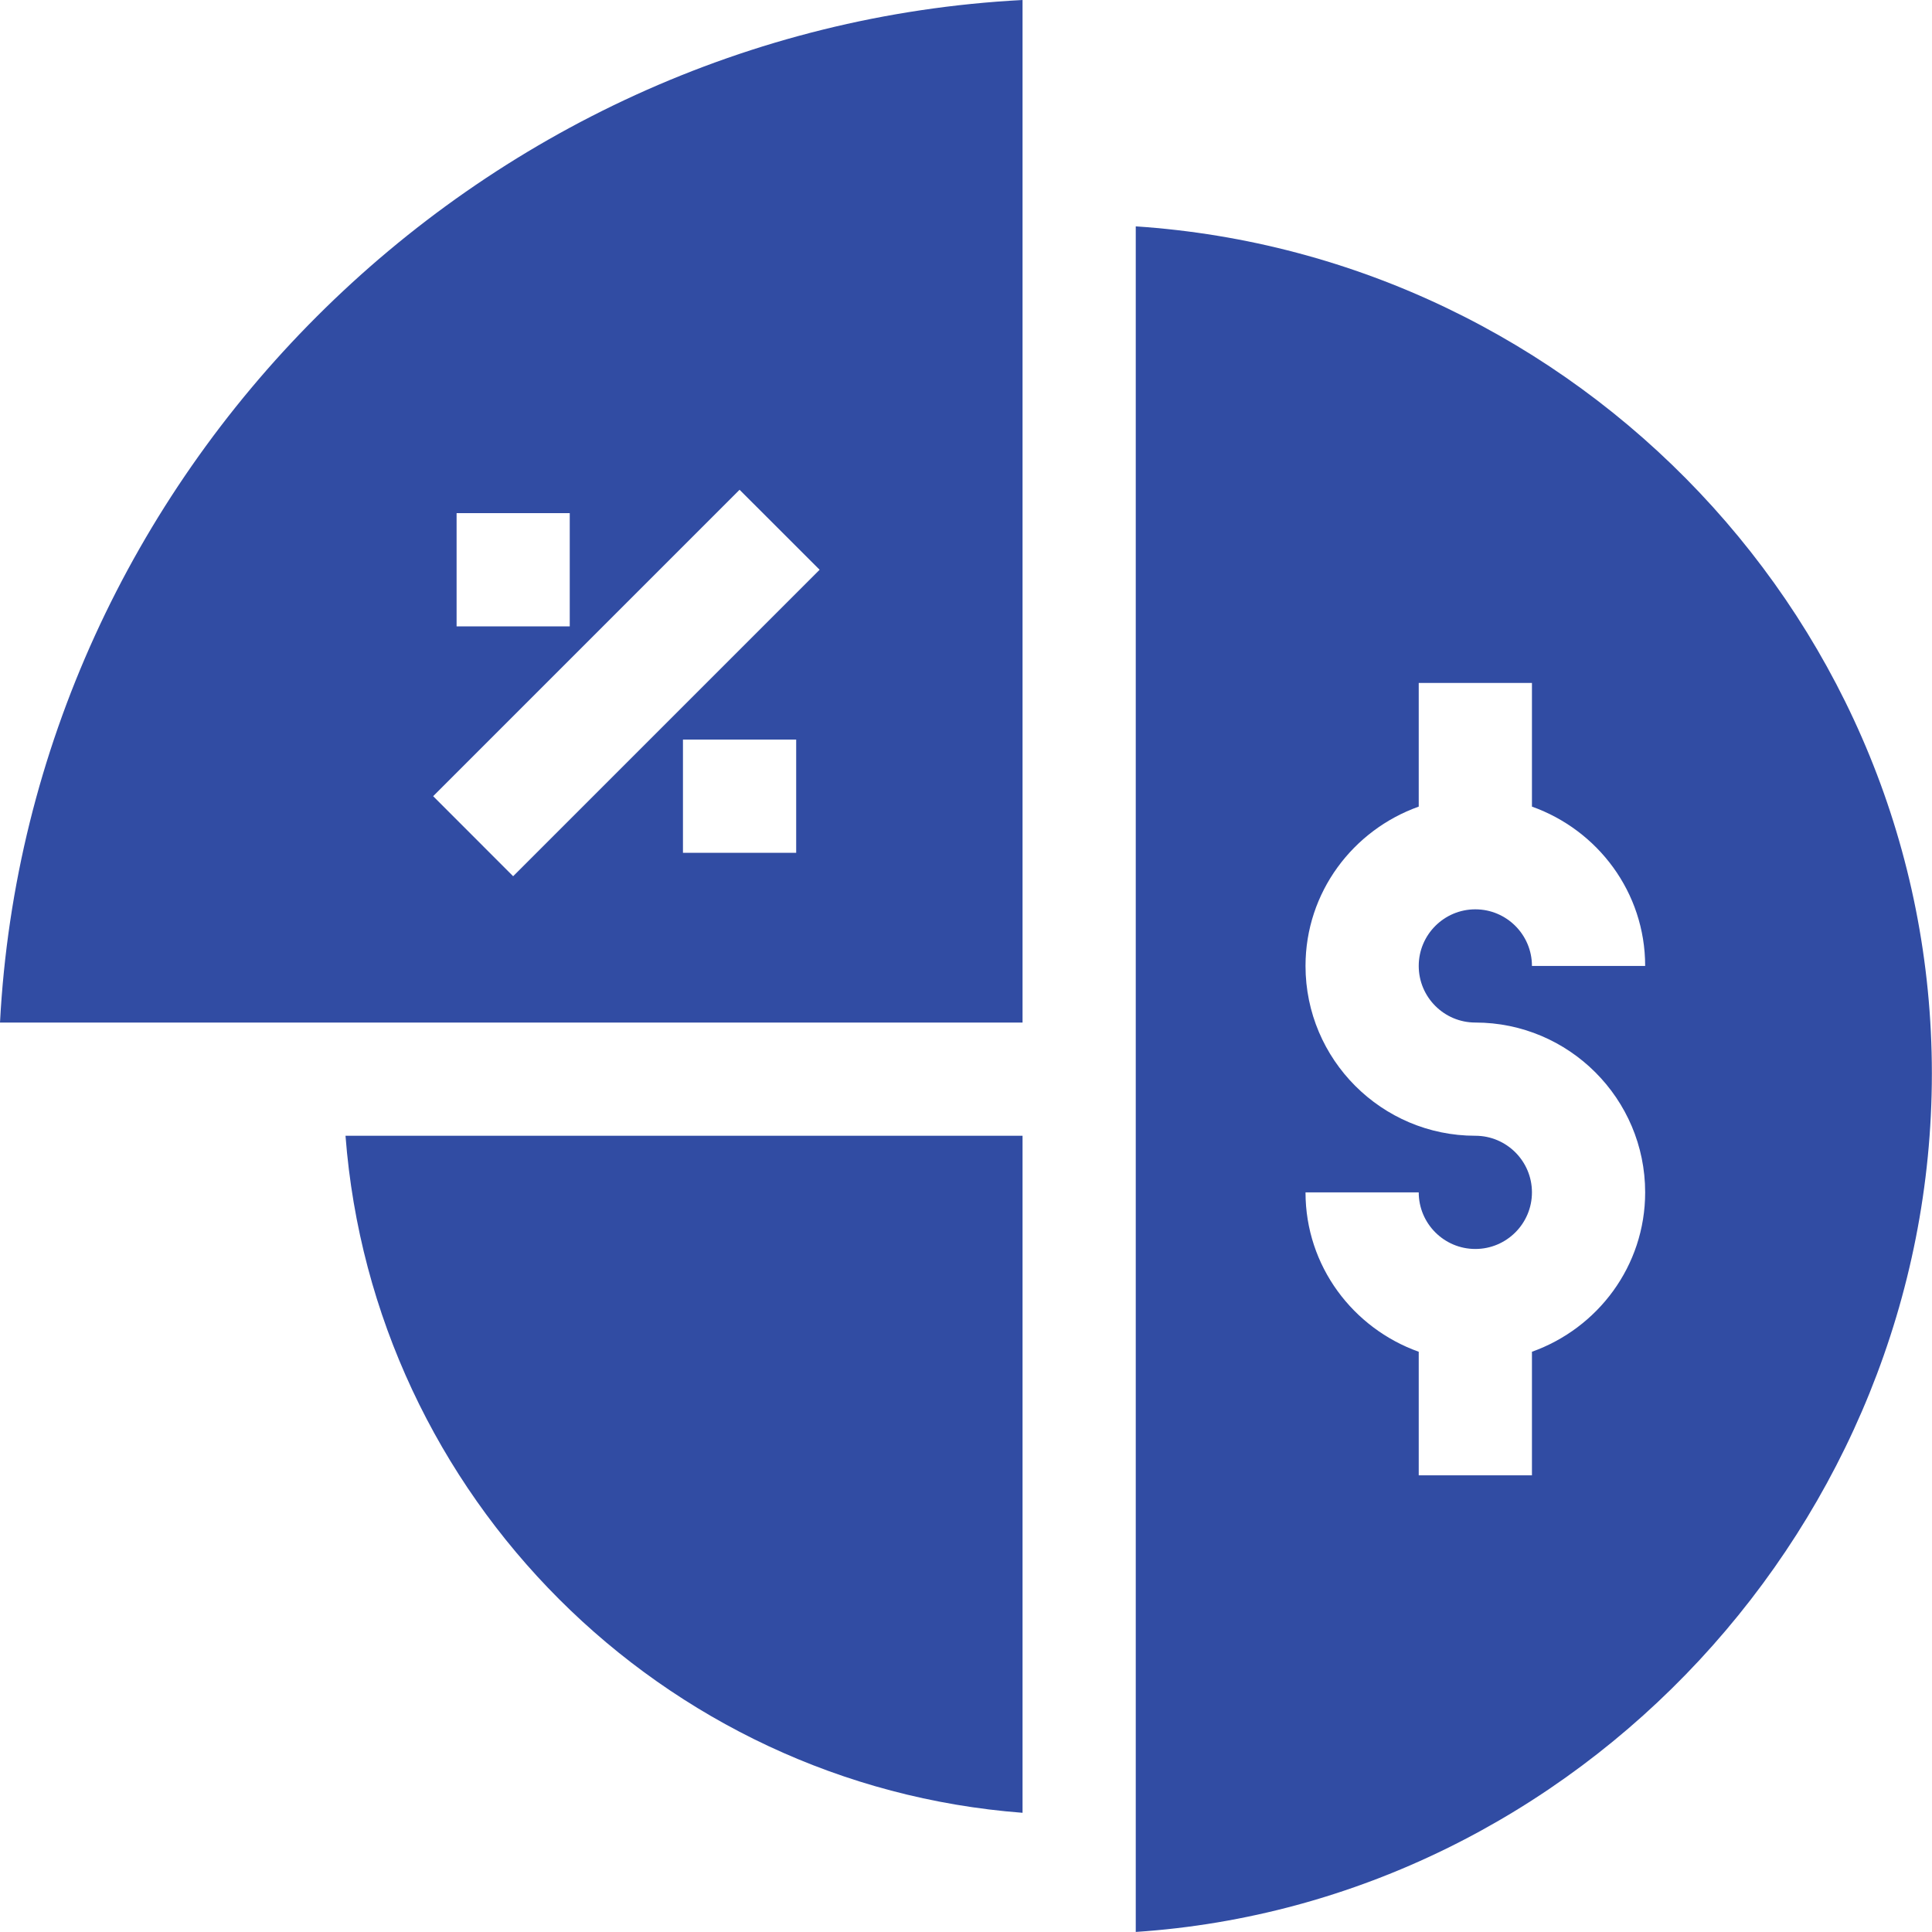 <svg width="30" height="30" viewBox="0 0 30 30" fill="none" xmlns="http://www.w3.org/2000/svg">
<path d="M15.878 15.878V0C7.373 0.446 0.446 7.373 0 15.878H15.878ZM12.363 13.242H10.605V11.484H12.363V13.242ZM7.09 7.968H8.847V9.726H7.09V7.968ZM11.484 7.605L12.727 8.847L7.968 13.606L6.726 12.363L11.484 7.605Z" fill="#314CA3"/>
<path d="M15.878 17.636H5.365C5.794 23.237 10.277 27.721 15.878 28.149V17.636H15.878Z" fill="#314CA3"/>
<path d="M17.636 3.515C17.636 3.704 17.636 30.206 17.636 29.999C24.495 29.543 29.998 23.642 29.998 16.669C29.998 9.696 24.497 3.97 17.636 3.515ZM22.909 15.878C24.363 15.878 25.546 17.061 25.546 18.515C25.546 19.659 24.809 20.626 23.788 20.99V22.909H22.03V20.99C21.009 20.626 20.272 19.659 20.272 18.515H22.03C22.03 19 22.424 19.394 22.909 19.394C23.394 19.394 23.788 19 23.788 18.515C23.788 18.03 23.394 17.636 22.909 17.636C21.455 17.636 20.272 16.453 20.272 14.999C20.272 13.855 21.009 12.889 22.03 12.525V10.605H23.788V12.525C24.809 12.889 25.546 13.855 25.546 14.999H23.788C23.788 14.514 23.394 14.12 22.909 14.12C22.424 14.12 22.03 14.514 22.03 14.999C22.03 15.484 22.424 15.878 22.909 15.878Z" fill="#314CA3"/>
</svg>
